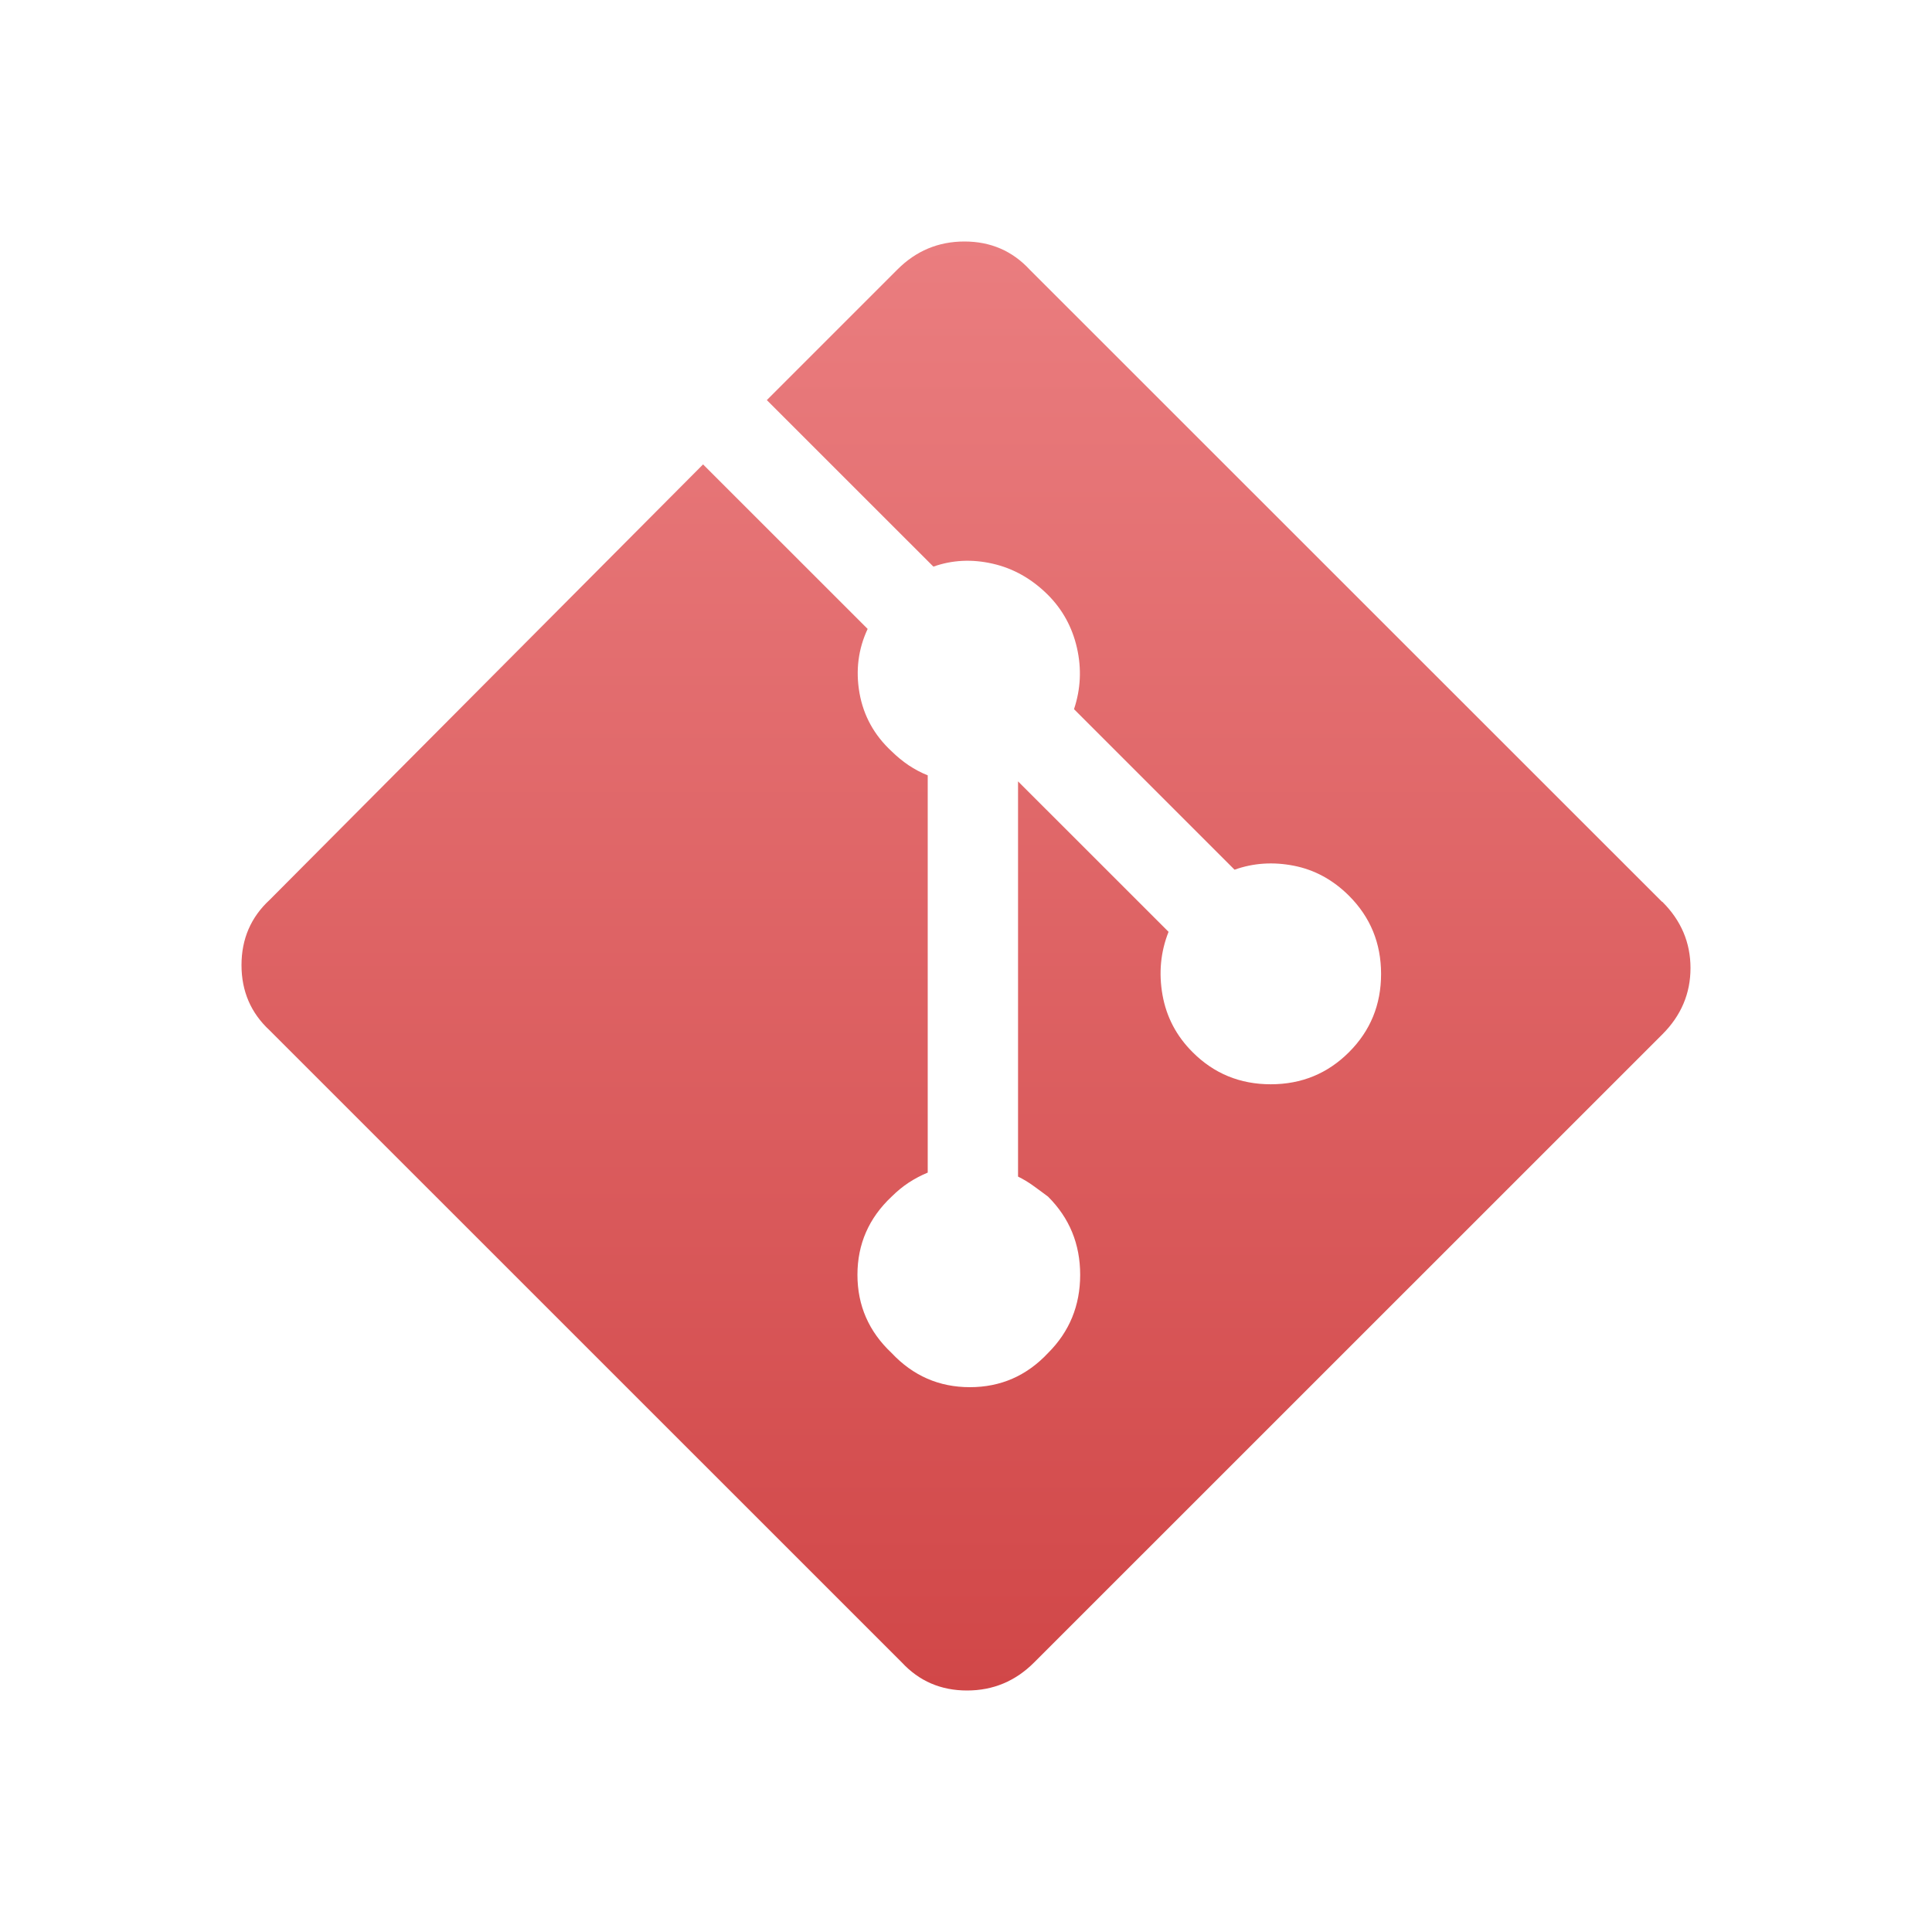 <svg xmlns="http://www.w3.org/2000/svg" width="32" height="32" viewBox="0 0 32 32">
  <defs>
    <linearGradient id="git-a" x1="50%" x2="50%" y1="0%" y2="100%">
      <stop offset="0%" stop-color="#EA7D7F"/>
      <stop offset="100%" stop-color="#D14748"/>
    </linearGradient>
  </defs>
  <path fill="url(#git-a)" fill-rule="evenodd" d="M27.526,14.934 L17.055,4.466 C16.767,4.155 16.407,4 15.974,4 C15.542,4 15.171,4.155 14.862,4.466 L12.701,6.627 L15.46,9.385 C15.77,9.275 16.097,9.258 16.44,9.336 C16.784,9.414 17.088,9.586 17.355,9.851 C17.599,10.095 17.76,10.389 17.838,10.732 C17.916,11.075 17.9,11.413 17.789,11.746 L20.448,14.405 C20.759,14.294 21.086,14.272 21.429,14.339 C21.772,14.406 22.077,14.571 22.344,14.837 C22.698,15.191 22.875,15.623 22.875,16.132 C22.875,16.641 22.698,17.073 22.344,17.427 C21.989,17.782 21.557,17.959 21.048,17.959 C20.539,17.959 20.107,17.782 19.753,17.427 C19.486,17.161 19.32,16.845 19.255,16.481 C19.19,16.116 19.223,15.767 19.355,15.434 L16.862,12.942 L16.862,19.488 C16.951,19.532 17.034,19.582 17.11,19.637 C17.187,19.692 17.27,19.753 17.359,19.82 C17.714,20.174 17.891,20.606 17.891,21.115 C17.891,21.624 17.714,22.056 17.359,22.41 C17.005,22.788 16.573,22.976 16.064,22.976 C15.555,22.976 15.123,22.788 14.768,22.41 C14.391,22.056 14.202,21.624 14.202,21.115 C14.202,20.606 14.391,20.174 14.768,19.82 C14.858,19.731 14.952,19.653 15.051,19.588 C15.151,19.523 15.255,19.468 15.366,19.422 L15.366,12.842 C15.255,12.798 15.151,12.742 15.051,12.676 C14.952,12.609 14.858,12.532 14.768,12.444 C14.48,12.177 14.303,11.856 14.236,11.48 C14.17,11.105 14.215,10.75 14.371,10.417 L11.645,7.692 L4.466,14.905 C4.155,15.192 4,15.553 4,15.985 C4,16.418 4.155,16.778 4.466,17.066 L14.936,27.534 C15.224,27.845 15.584,28 16.017,28 C16.45,28 16.82,27.845 17.13,27.534 L27.534,17.132 C27.845,16.821 28,16.455 28,16.034 C28,15.613 27.845,15.247 27.534,14.937 L27.534,14.937 L27.526,14.934 Z"/>
</svg>
